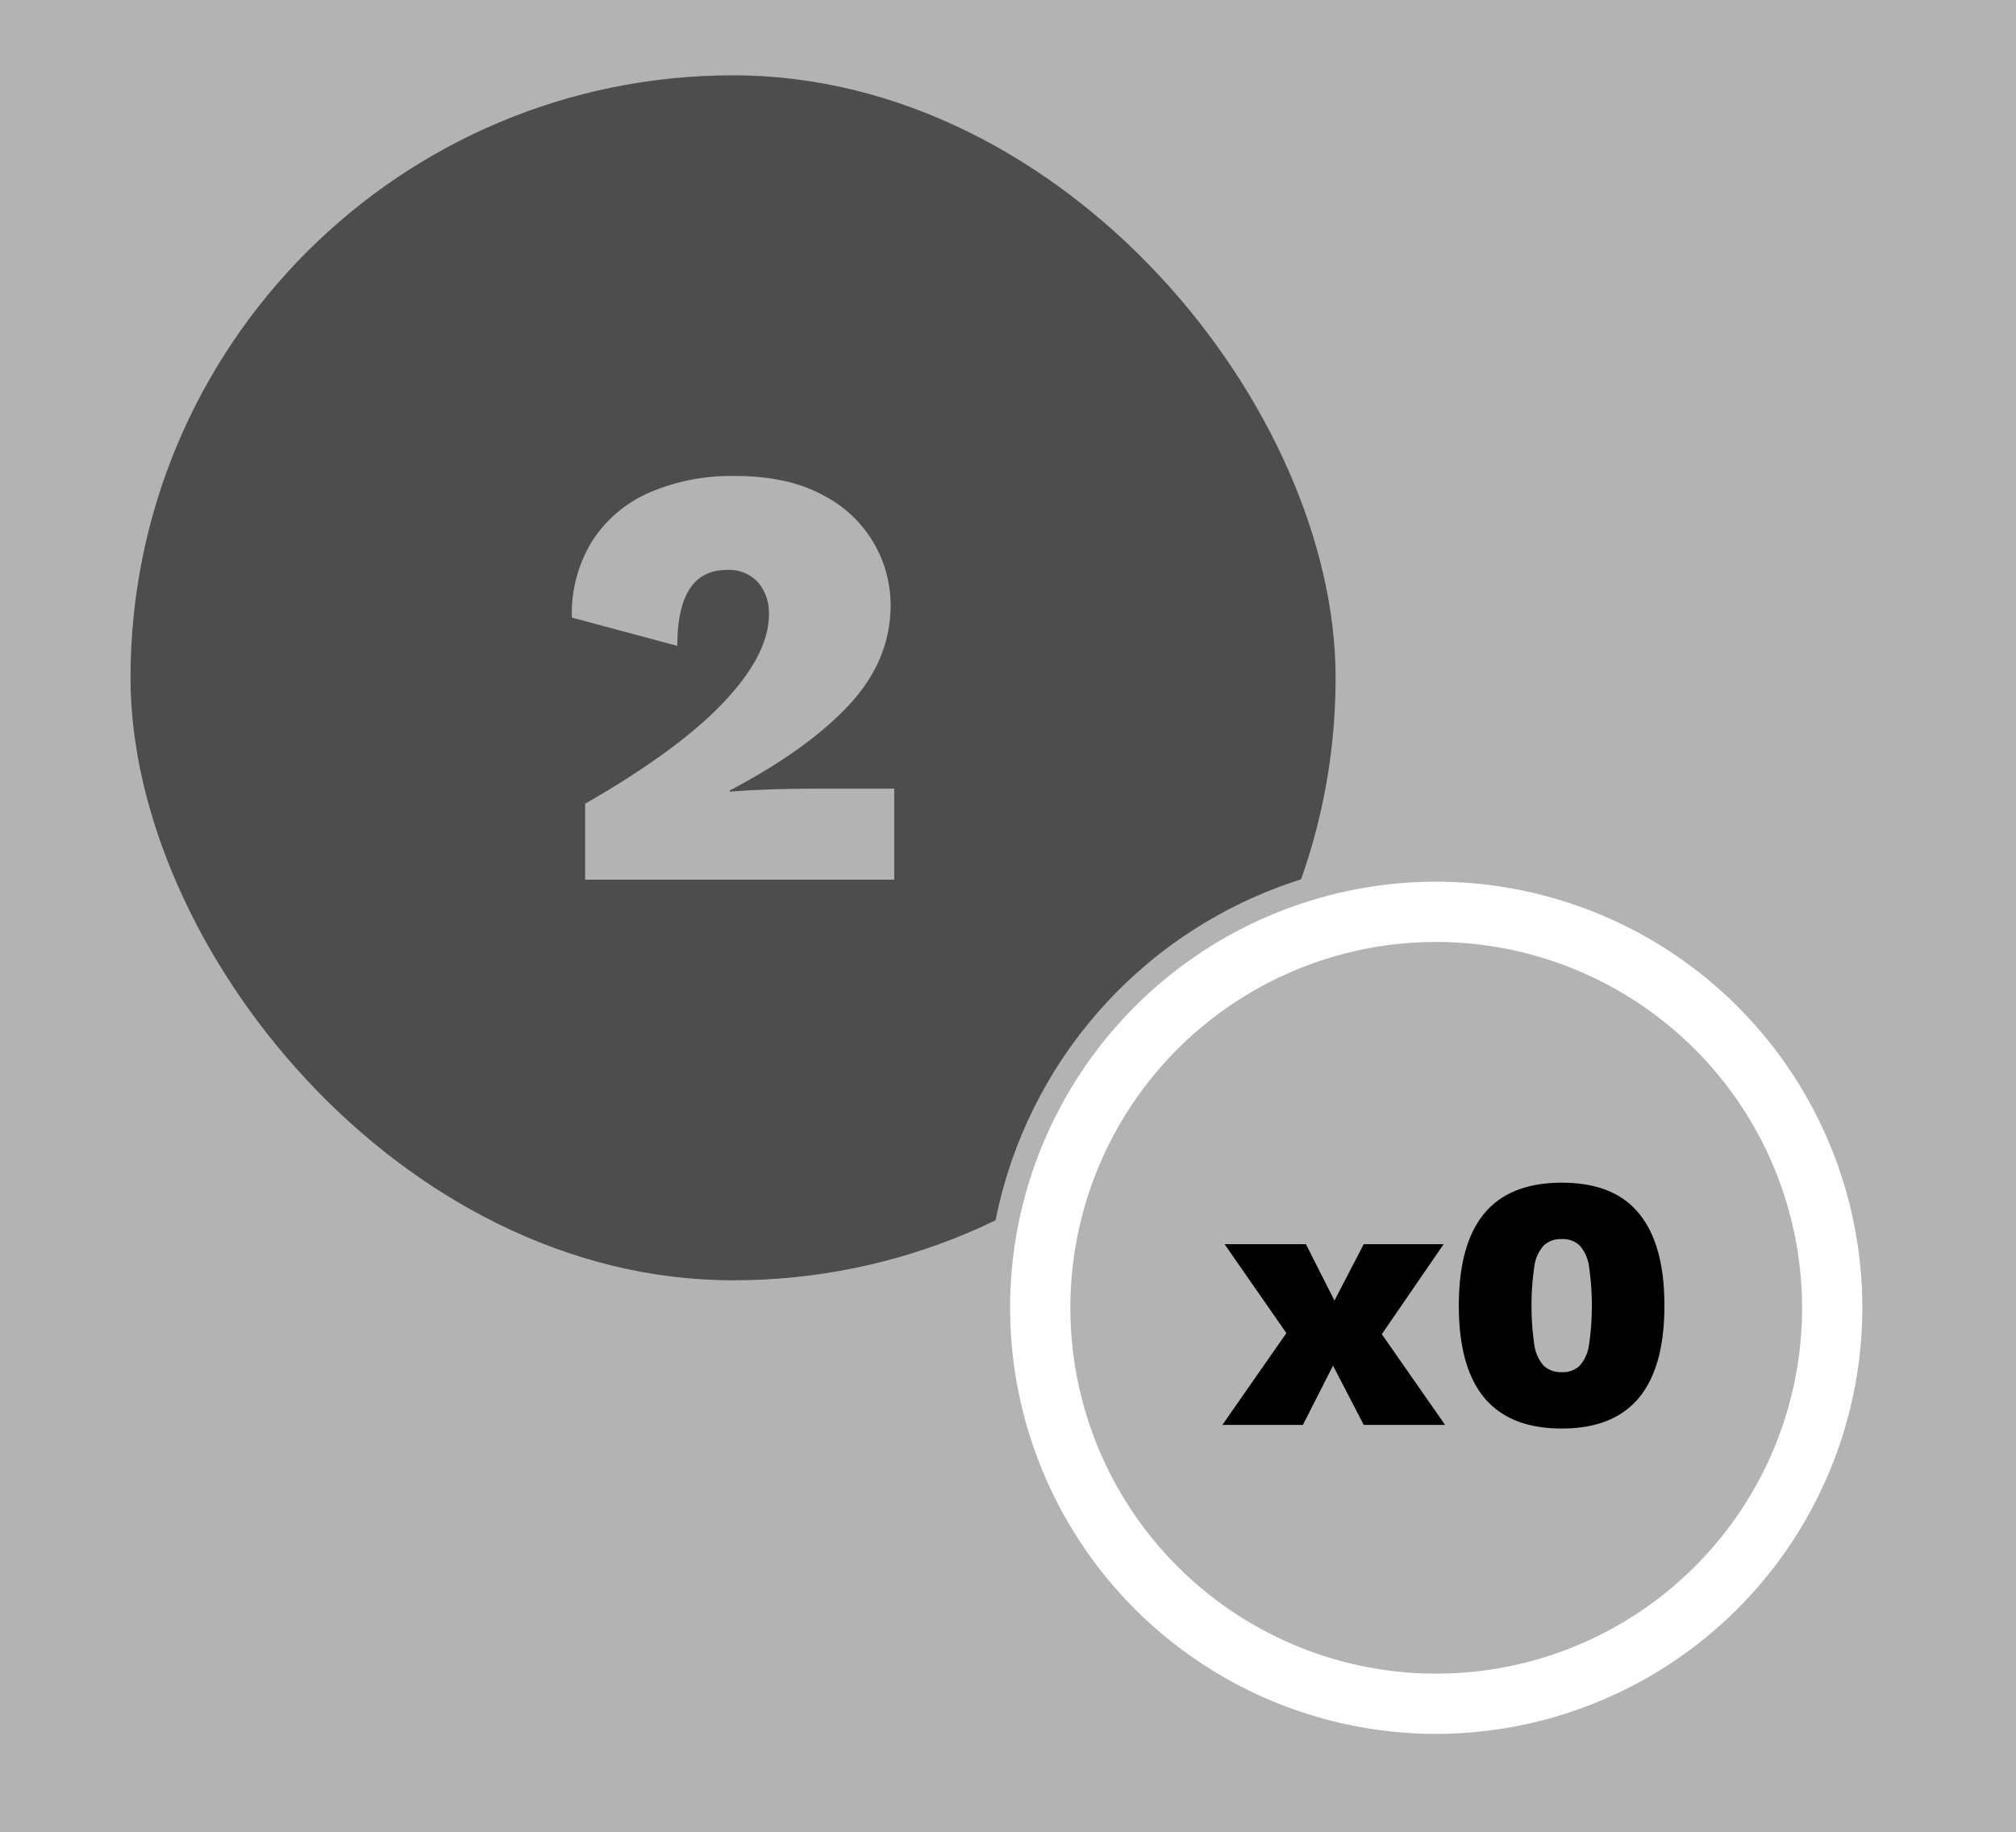 <svg id="Layer_1" data-name="Layer 1" xmlns="http://www.w3.org/2000/svg" viewBox="0 0 334.58 304.12"><defs><style>.cls-1{fill:#b3b3b3;}.cls-2{fill:#4d4d4d;}.cls-3{fill:#fff;}</style></defs><rect class="cls-1" width="334.58" height="304.12"/><rect class="cls-2" x="21.66" y="12.5" width="200" height="200" rx="100"/><path class="cls-1" d="M97.11,133.4q15.49-8.9,23-16.85t7.5-14.55a7.82,7.82,0,0,0-1.8-5.35,6.54,6.54,0,0,0-5.2-2.05q-8.2,0-8.2,12.6l-17.5-4.7a22.9,22.9,0,0,1,3.5-12.9,21.47,21.47,0,0,1,9.6-7.95A34.53,34.53,0,0,1,121.91,79q8.9,0,14.7,3.2a20.5,20.5,0,0,1,11.2,18.2q0,9.19-6.9,16.6t-19.8,14.2v.2q6.19-.5,14.6-.5h12.7V146H97.11Z"/><circle class="cls-1" cx="238.36" cy="217.06" r="65.72"/><circle class="cls-1" cx="238.36" cy="217.06" r="74.56"/><path class="cls-3" d="M238.36,287.78a70.72,70.72,0,1,1,70.72-70.72A70.8,70.8,0,0,1,238.36,287.78Zm0-131.44a60.72,60.72,0,1,0,60.72,60.72A60.79,60.79,0,0,0,238.36,156.34Z"/><path d="M226.33,236.5l-5.1-9.84-5,9.84H202.87l10.62-15.24L203.23,206.5h13.5l4.74,9.36,4.86-9.36h13.26l-10.26,14.94,10.5,15.06Z"/><path d="M246.34,232q-4.23-5.1-4.23-15.3t4.23-15.3q4.23-5.1,12.87-5.1T272,201.4q4.23,5.1,4.23,15.3T272,232q-4.23,5.1-12.81,5.1T246.34,232Zm15.81-5.31a6.5,6.5,0,0,0,1.56-3.42,45.2,45.2,0,0,0,0-13.14,6.5,6.5,0,0,0-1.56-3.42,4,4,0,0,0-2.94-1.05,4.12,4.12,0,0,0-3,1.05,6.5,6.5,0,0,0-1.56,3.42,45.2,45.2,0,0,0,0,13.14,6.5,6.5,0,0,0,1.56,3.42,4.12,4.12,0,0,0,3,1.05A4,4,0,0,0,262.15,226.69Z"/></svg>